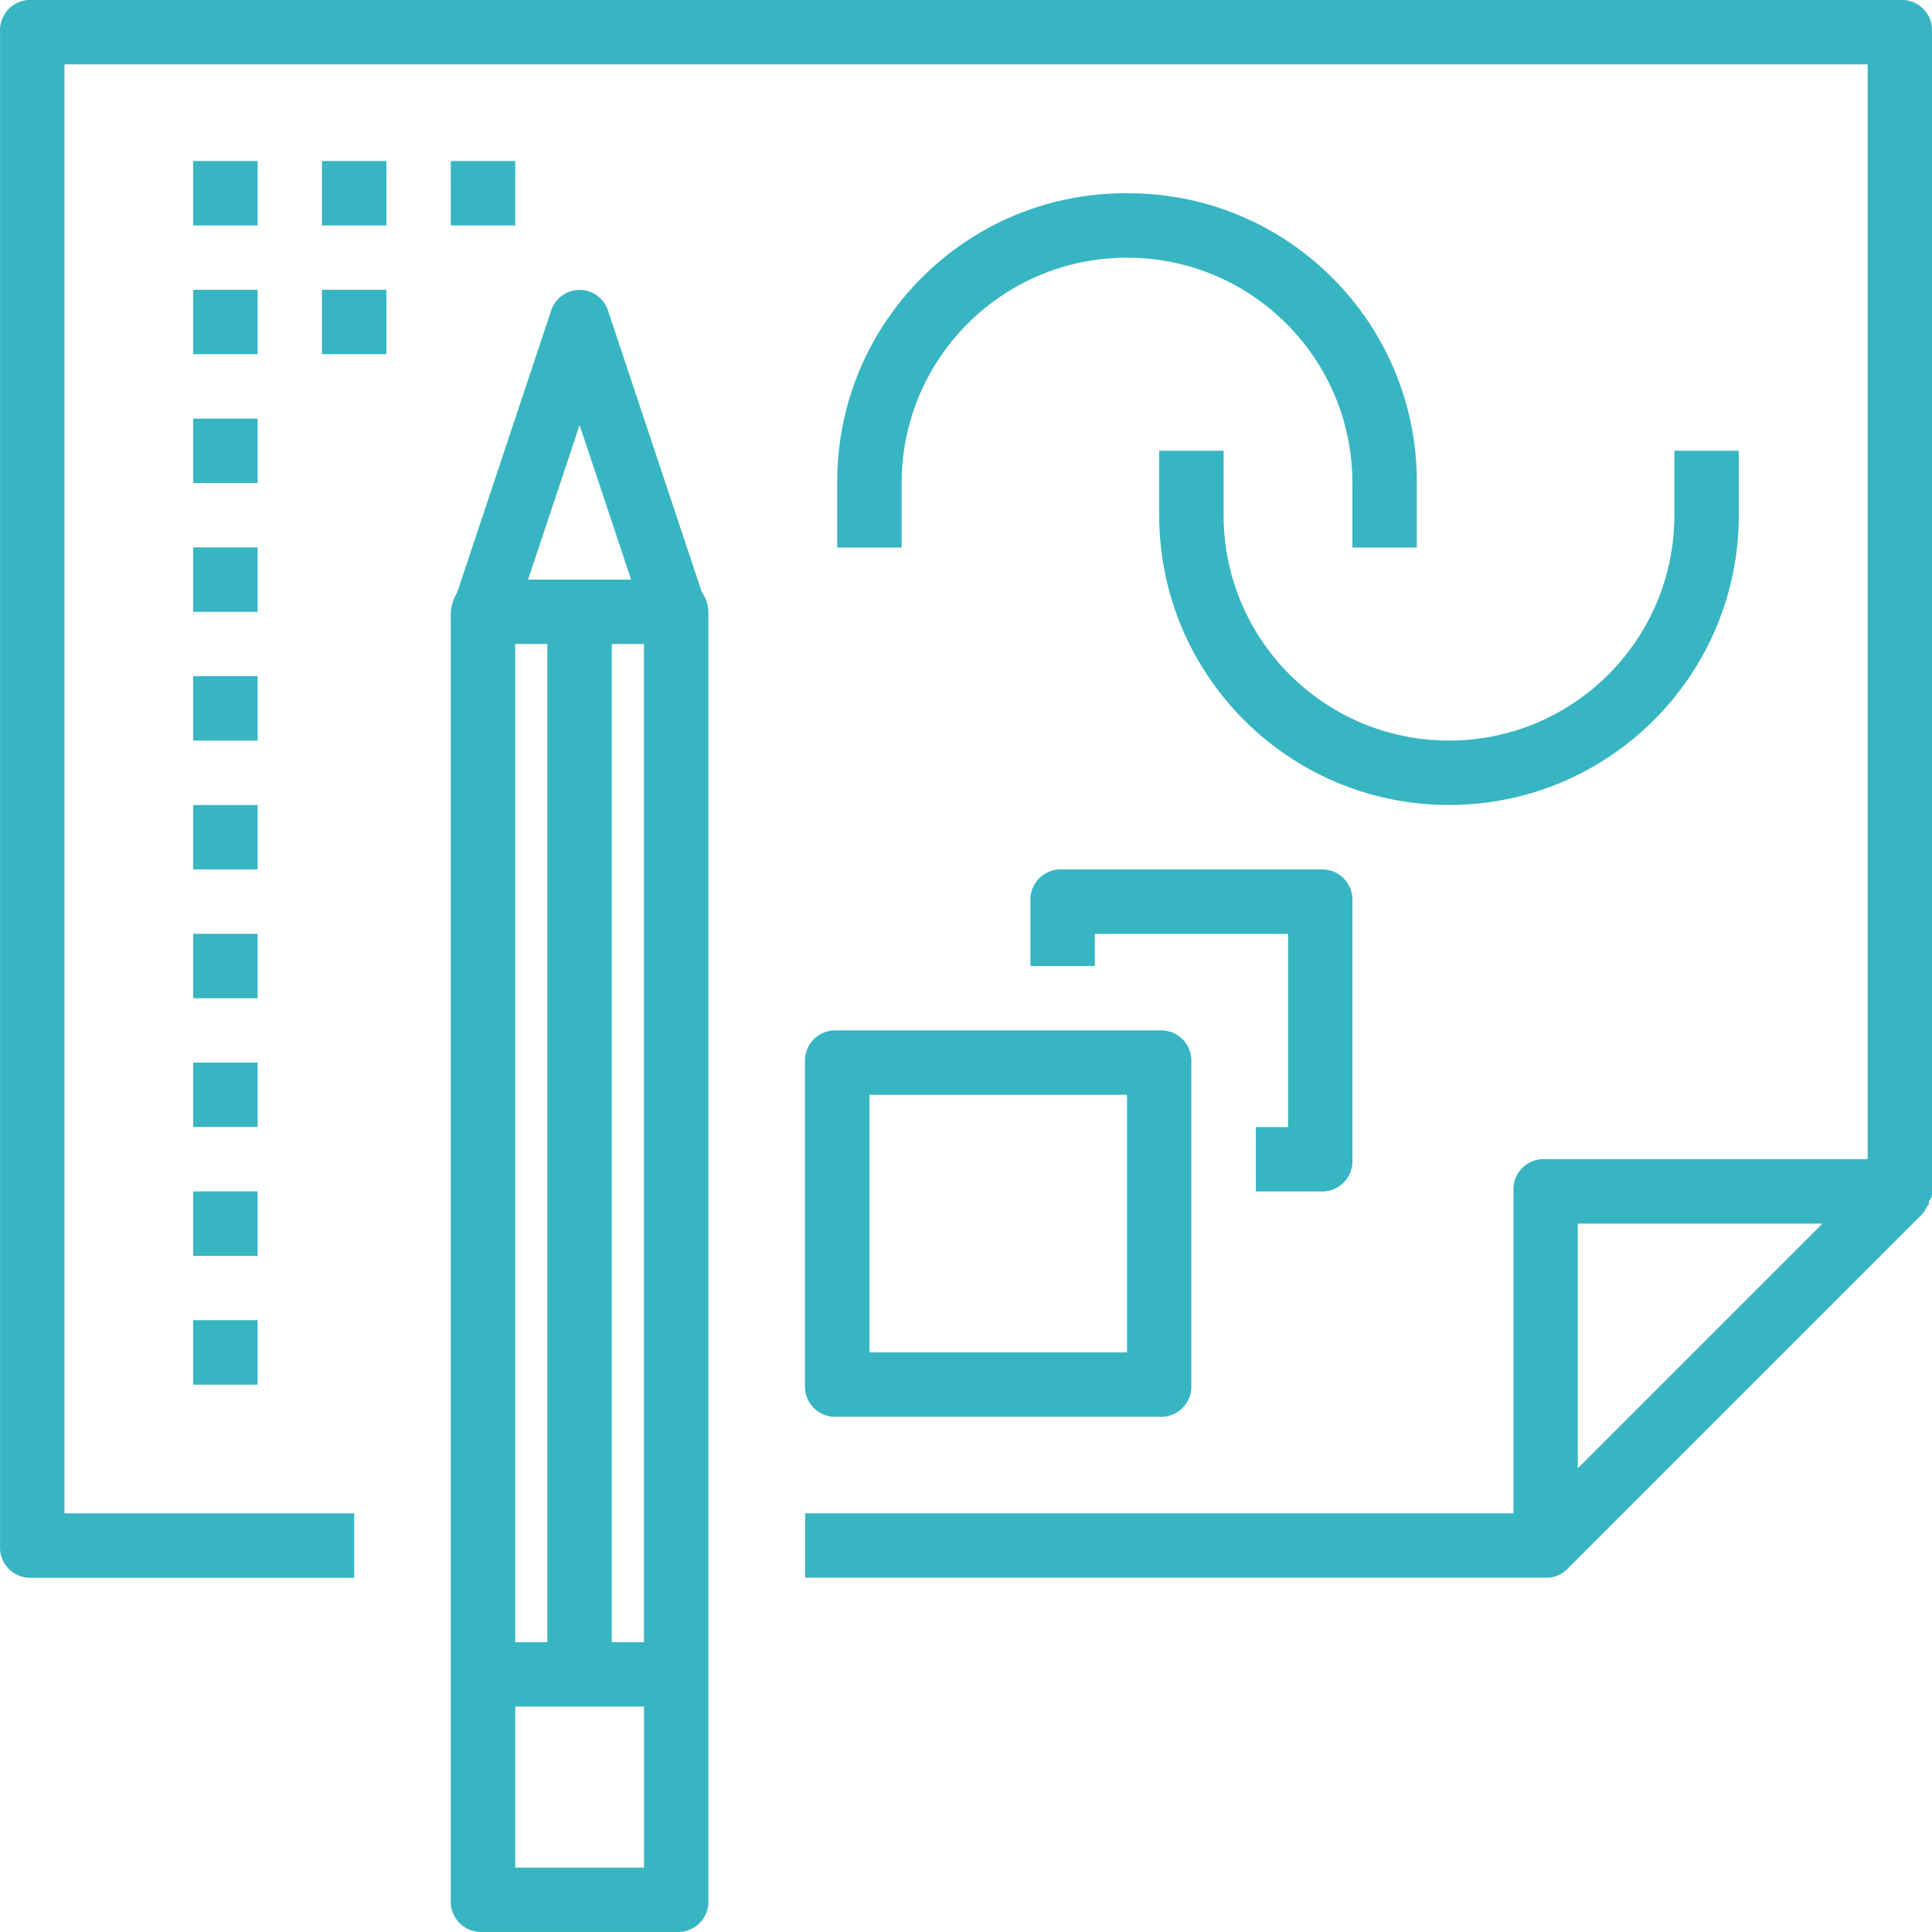 <svg version="1.1" xmlns="http://www.w3.org/2000/svg" width="32" height="32" viewBox="0 0 32 32">
<title>project</title>
<path fill="#37b5c2" d="M32 19.733v-19.2c0.001-0.010 0.001-0.021 0.001-0.033 0-0.277-0.224-0.501-0.501-0.501-0.012 0-0.023 0-0.035 0.001h-30.931c-0.010-0.001-0.021-0.001-0.033-0.001-0.277 0-0.501 0.224-0.501 0.501 0 0.012 0 0.023 0.001 0.035v-0.002 25.067c-0.001 0.010-0.001 0.021-0.001 0.033 0 0.277 0.224 0.501 0.501 0.501 0.012 0 0.023 0 0.035-0.001h5.331v-1.067h-4.8v-24h29.867v18.133h-5.333c-0.010-0.001-0.021-0.001-0.033-0.001-0.277 0-0.501 0.224-0.501 0.501 0 0.012 0 0.023 0.001 0.035v-0.002 5.333h-11.733v1.067h12.267c0.005 0 0.010 0 0.015 0 0.142 0 0.27-0.062 0.358-0.16v0l5.867-5.867c0.053-0.053 0.053-0.107 0.107-0.16v-0.053c0.034-0.035 0.055-0.083 0.055-0.136 0-0.008-0.001-0.017-0.002-0.025v0.001zM26.133 20.267h4.053l-4.053 4.053v-4.053zM10.080 5.173c-0.057-0.215-0.25-0.371-0.48-0.371s-0.423 0.156-0.479 0.368l-1.548 4.643c-0.057 0.092-0.095 0.2-0.106 0.317v21.336c-0.001 0.010-0.001 0.021-0.001 0.033 0 0.277 0.224 0.501 0.501 0.501 0.012 0 0.023 0 0.035-0.001h3.198c0.010 0.001 0.021 0.001 0.033 0.001 0.277 0 0.501-0.224 0.501-0.501 0-0.012 0-0.023-0.001-0.035v0.002-21.333c-0.003-0.12-0.042-0.231-0.108-0.322l0.001 0.002zM8.533 10.667h0.533v16.533h-0.533v-16.533zM10.133 10.667h0.533v16.533h-0.533v-16.533zM9.6 7.040l0.853 2.56h-1.707zM10.667 30.933h-2.133v-2.667h2.133v2.667zM18.667 3.2c-0.006 0-0.014 0-0.021 0-2.639 0-4.779 2.139-4.779 4.779 0 0.008 0 0.015 0 0.023v-0.001 1.067h1.067v-1.067c0-2.062 1.671-3.733 3.733-3.733s3.733 1.671 3.733 3.733v0 1.067h1.067v-1.067c0-0.006 0-0.014 0-0.021 0-2.639-2.139-4.779-4.779-4.779-0.008 0-0.015 0-0.023 0h0.001zM28.8 8.533v-1.067h-1.067v1.067c0 2.062-1.671 3.733-3.733 3.733s-3.733-1.671-3.733-3.733v0-1.067h-1.067v1.067c0 2.651 2.149 4.8 4.8 4.8s4.8-2.149 4.8-4.8v0zM13.333 17.6v5.333c-0.001 0.010-0.001 0.021-0.001 0.033 0 0.277 0.224 0.501 0.501 0.501 0.012 0 0.023 0 0.035-0.001h5.331c0.010 0.001 0.021 0.001 0.033 0.001 0.277 0 0.501-0.224 0.501-0.501 0-0.012 0-0.023-0.001-0.035v0.002-5.333c0.001-0.010 0.001-0.021 0.001-0.033 0-0.277-0.224-0.501-0.501-0.501-0.012 0-0.023 0-0.035 0.001h-5.331c-0.010-0.001-0.021-0.001-0.033-0.001-0.277 0-0.501 0.224-0.501 0.501 0 0.012 0 0.023 0.001 0.035v-0.002zM14.4 18.133h4.267v4.267h-4.267v-4.267zM20.8 18.667v1.067h1.067c0.010 0.001 0.021 0.001 0.033 0.001 0.277 0 0.501-0.224 0.501-0.501 0-0.012 0-0.023-0.001-0.035v0.002-4.267c0.001-0.010 0.001-0.021 0.001-0.033 0-0.277-0.224-0.501-0.501-0.501-0.012 0-0.023 0-0.035 0.001h-4.265c-0.010-0.001-0.021-0.001-0.033-0.001-0.277 0-0.501 0.224-0.501 0.501 0 0.012 0 0.023 0.001 0.035v-0.002 1.067h1.067v-0.533h3.2v3.2h-0.533zM3.2 2.667h1.067v1.067h-1.067v-1.067zM5.333 2.667h1.067v1.067h-1.067v-1.067zM7.467 2.667h1.067v1.067h-1.067v-1.067zM5.333 4.8h1.067v1.067h-1.067v-1.067zM3.2 4.8h1.067v1.067h-1.067v-1.067zM3.2 6.933h1.067v1.067h-1.067v-1.067zM3.2 9.067h1.067v1.067h-1.067v-1.067zM3.2 11.2h1.067v1.067h-1.067v-1.067zM3.2 13.333h1.067v1.067h-1.067v-1.067zM3.2 15.467h1.067v1.067h-1.067v-1.067zM3.2 17.6h1.067v1.067h-1.067v-1.067zM3.2 19.733h1.067v1.067h-1.067v-1.067zM3.2 21.867h1.067v1.067h-1.067v-1.067z"></path>
</svg>
